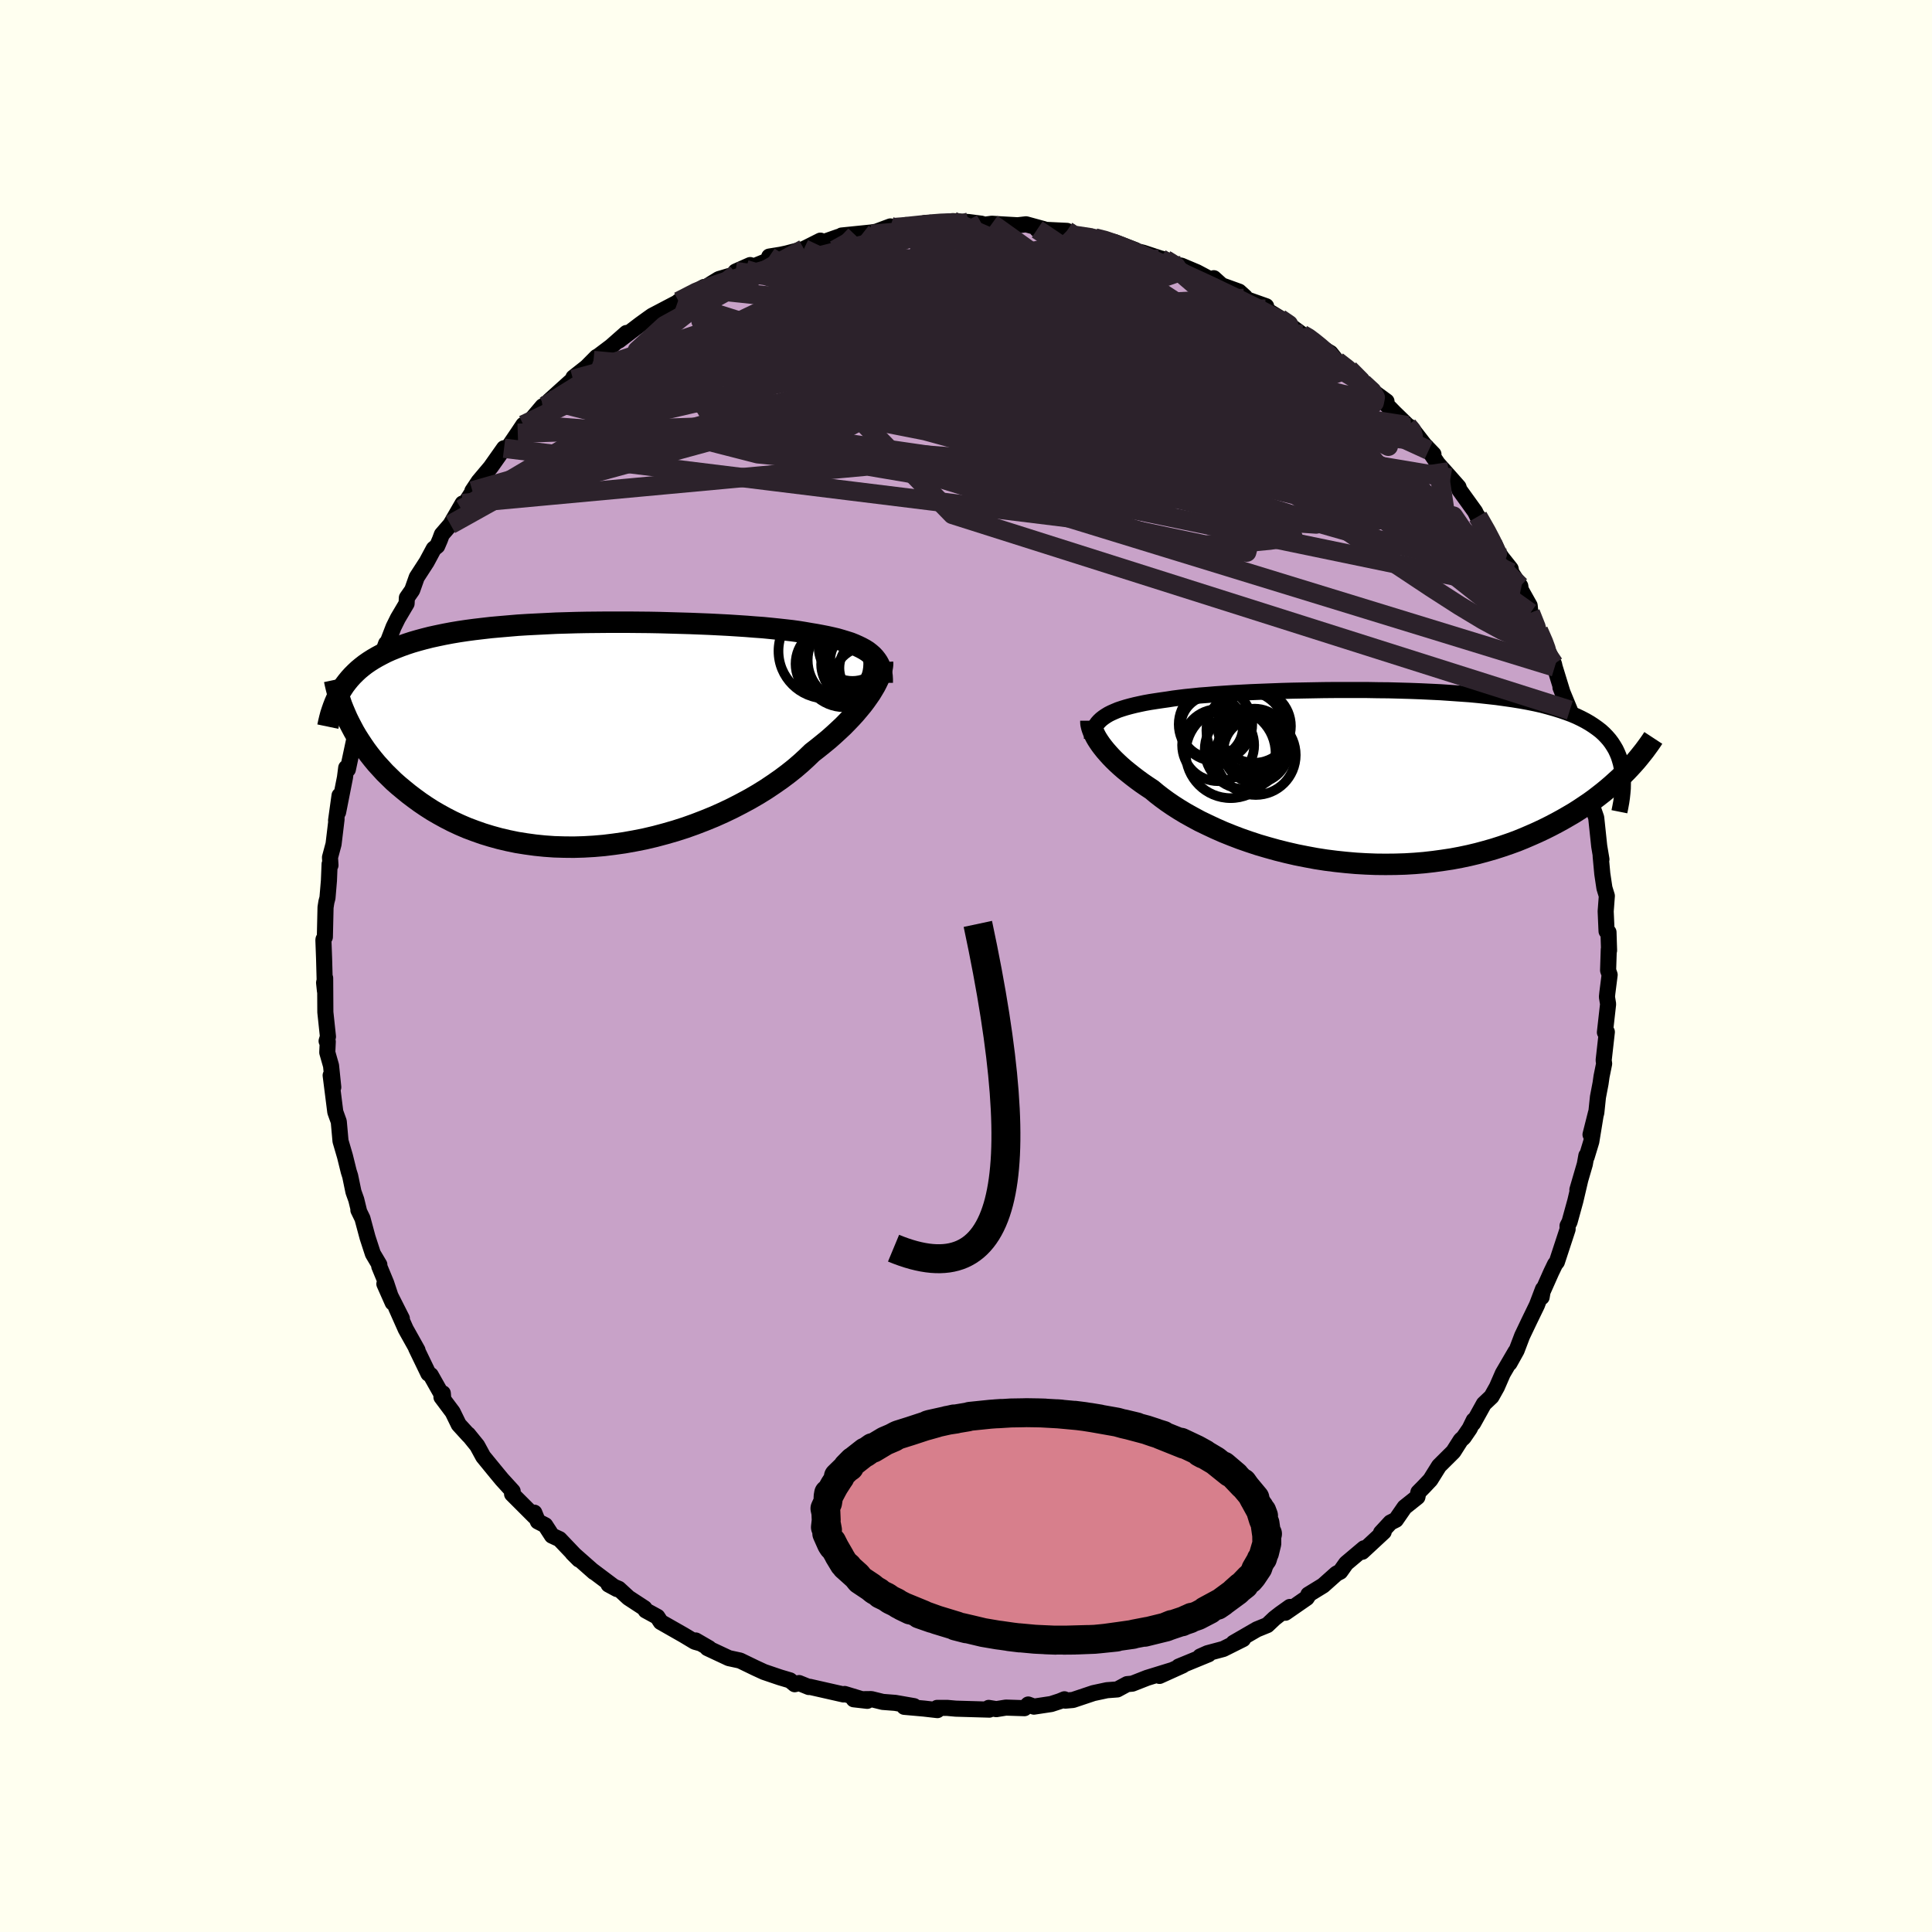 <svg viewBox="-100 -100 200 200" xmlns="http://www.w3.org/2000/svg" width="500" height="500" id="face-svg">
    <defs>
      <clipPath id="leftEyeClipPath">
        <polyline points="29.19,-8.17 28.95,-8.38 28.68,-8.59 28.38,-8.78 28.05,-8.96 27.7,-9.13 27.32,-9.3 26.92,-9.46 26.48,-9.6 26.02,-9.74 25.54,-9.88 25.03,-10 24.49,-10.12 23.93,-10.23 23.34,-10.34 22.73,-10.44 22.16,-10.54 21.54,-10.64 20.89,-10.73 20.19,-10.81 19.46,-10.89 18.68,-10.97 17.87,-11.05 17.02,-11.11 16.15,-11.18 15.24,-11.24 14.3,-11.3 13.34,-11.35 12.35,-11.4 11.35,-11.44 10.32,-11.48 9.28,-11.51 8.23,-11.54 7.16,-11.57 6.09,-11.59 5.01,-11.6 3.93,-11.61 2.85,-11.61 1.78,-11.61 0.7,-11.6 -0.37,-11.59 -1.43,-11.57 -2.47,-11.54 -3.51,-11.51 -4.53,-11.46 -5.53,-11.41 -6.52,-11.36 -7.49,-11.3 -8.43,-11.22 -9.36,-11.14 -10.26,-11.06 -11.13,-10.96 -11.98,-10.86 -12.81,-10.75 -13.61,-10.63 -14.38,-10.5 -15.12,-10.36 -15.84,-10.21 -16.53,-10.06 -17.2,-9.89 -17.83,-9.72 -18.45,-9.54 -19.03,-9.35 -19.59,-9.15 -20.13,-8.94 -20.65,-8.73 -21.14,-8.51 -21.61,-8.27 -22.06,-8.03 -22.49,-7.78 -22.9,-7.52 -23.29,-7.25 -23.65,-6.97 -24,-6.68 -24.32,-6.38 -24.63,-6.07 -24.92,-5.75 -25.19,-5.42 -25.44,-5.09 -25.67,-4.74 -24.95,-1.22 -24.71,-0.76 -24.46,-0.29 -24.18,0.19 -23.88,0.66 -23.57,1.13 -23.24,1.61 -22.89,2.08 -22.51,2.56 -22.12,3.03 -21.7,3.49 -21.27,3.96 -20.81,4.41 -20.34,4.87 -19.84,5.31 -19.31,5.75 -18.77,6.19 -18.2,6.62 -17.61,7.05 -16.99,7.47 -16.35,7.88 -15.68,8.27 -14.99,8.65 -14.27,9.02 -13.52,9.37 -12.75,9.7 -11.95,10 -11.13,10.29 -10.28,10.55 -9.41,10.79 -8.52,11 -7.6,11.19 -6.66,11.34 -5.71,11.47 -4.73,11.57 -3.74,11.64 -2.73,11.67 -1.71,11.68 -0.68,11.65 0.37,11.59 1.42,11.5 2.47,11.37 3.53,11.22 4.59,11.03 5.65,10.82 6.71,10.57 7.76,10.29 8.8,9.99 9.83,9.66 10.84,9.3 11.85,8.91 12.83,8.51 13.79,8.08 14.73,7.63 15.64,7.16 16.53,6.68 17.39,6.18 18.21,5.67 19,5.14 19.76,4.61 20.48,4.07 21.16,3.53 21.8,2.98 22.4,2.43 22.96,1.89 23.55,1.43 24.12,0.97 24.67,0.52 25.19,0.06 25.69,-0.4 26.17,-0.85 26.61,-1.3 27.04,-1.75 27.43,-2.18 27.8,-2.62 28.15,-3.04 28.46,-3.45 28.75,-3.86 29.02,-4.25 29.25,-4.63" />
      </clipPath>
      <clipPath id="rightEyeClipPath">
        <polyline points="-28.38,-6.15 -28.13,-6.32 -27.85,-6.49 -27.55,-6.64 -27.21,-6.79 -26.85,-6.94 -26.46,-7.07 -26.04,-7.2 -25.6,-7.32 -25.12,-7.44 -24.62,-7.55 -24.1,-7.66 -23.54,-7.76 -22.96,-7.85 -22.36,-7.94 -21.72,-8.03 -21.15,-8.12 -20.53,-8.2 -19.87,-8.28 -19.16,-8.35 -18.4,-8.43 -17.6,-8.49 -16.77,-8.56 -15.89,-8.62 -14.98,-8.68 -14.03,-8.73 -13.06,-8.78 -12.05,-8.82 -11.02,-8.86 -9.97,-8.9 -8.9,-8.93 -7.81,-8.95 -6.71,-8.97 -5.59,-8.99 -4.47,-9 -3.35,-9 -2.22,-9 -1.09,-9 0.03,-8.98 1.14,-8.97 2.25,-8.94 3.34,-8.91 4.42,-8.87 5.49,-8.82 6.53,-8.77 7.56,-8.7 8.56,-8.63 9.54,-8.56 10.49,-8.47 11.41,-8.37 12.31,-8.27 13.17,-8.15 14.01,-8.03 14.81,-7.9 15.58,-7.76 16.32,-7.61 17.03,-7.45 17.7,-7.27 18.34,-7.09 18.95,-6.9 19.53,-6.7 20.07,-6.5 20.59,-6.28 21.07,-6.05 21.53,-5.81 21.96,-5.56 22.36,-5.3 22.74,-5.03 23.09,-4.76 23.41,-4.47 23.71,-4.16 23.98,-3.85 24.22,-3.53 24.44,-3.19 24.64,-2.85 24.81,-2.49 24.96,-2.13 25.08,-1.75 25.19,-1.36 25.27,-0.96 25.79,-0.61 25.43,-0.25 25.06,0.11 24.66,0.47 24.25,0.84 23.83,1.2 23.38,1.57 22.92,1.93 22.44,2.3 21.94,2.66 21.42,3.01 20.88,3.37 20.33,3.72 19.75,4.06 19.16,4.4 18.54,4.74 17.91,5.07 17.25,5.4 16.57,5.72 15.87,6.03 15.15,6.34 14.41,6.64 13.64,6.92 12.85,7.19 12.04,7.45 11.2,7.69 10.35,7.92 9.47,8.13 8.57,8.32 7.66,8.49 6.73,8.63 5.78,8.76 4.81,8.87 3.84,8.95 2.84,9.01 1.84,9.04 0.83,9.05 -0.19,9.04 -1.22,9 -2.25,8.94 -3.28,8.85 -4.32,8.74 -5.35,8.61 -6.38,8.45 -7.4,8.26 -8.41,8.06 -9.41,7.83 -10.41,7.58 -11.38,7.31 -12.34,7.03 -13.28,6.72 -14.2,6.4 -15.09,6.06 -15.96,5.71 -16.8,5.34 -17.61,4.96 -18.4,4.58 -19.14,4.18 -19.86,3.78 -20.54,3.37 -21.18,2.96 -21.78,2.55 -22.34,2.14 -22.87,1.73 -23.36,1.32 -23.89,0.97 -24.4,0.62 -24.88,0.27 -25.34,-0.08 -25.78,-0.43 -26.2,-0.77 -26.59,-1.11 -26.96,-1.45 -27.3,-1.78 -27.62,-2.11 -27.91,-2.43 -28.18,-2.74 -28.43,-3.05 -28.65,-3.34 -28.85,-3.63" />
      </clipPath>
      <filter id="fuzzy">
        <feTurbulence id="turbulence" baseFrequency="0.05" numOctaves="3" type="noise" result="noise" />
        <feDisplacementMap in="SourceGraphic" in2="noise" scale="2" />
      </filter>
      <linearGradient id="rainbowGradient" x1="0%" y1="0%" x2="100%" y2="0%">
        <stop offset="0%" style="stop-color: [object Object]; stop-opacity: 1" />
        <stop offset="50%" style="stop-color: [object Object]; stop-opacity: 1" />
        <stop offset="100%" style="stop-color: [object Object]; stop-opacity: 1" />
      </linearGradient>
    </defs>
    <rect x="-100" y="-100" width="100%" height="100%" fill="rgb(255, 255, 240)" />
    <polyline id="faceContour" points="66.47,0.45 66.63,0.91 66.39,2.8 66.35,3.2 66.47,3.94 66.14,6.87 66.34,6.83 66.01,9.76 66.06,10.11 65.79,11.44 65.69,12.15 65.42,13.56 65.25,15.18 64.65,17.45 65.22,15.19 64.73,18.18 64.25,19.76 64.22,19.63 64.06,20.52 63.29,23.16 63.57,22.22 63.08,24.31 62.48,26.49 62.27,26.9 62.28,27.25 61.17,30.63 60.98,30.87 60.58,31.7 59.62,33.86 59.59,34.28 59.73,33.45 59.1,35.11 58.28,36.8 57.57,38.29 57,39.79 56.26,41.12 56.89,39.92 55.57,42.18 54.96,43.58 54.4,44.58 53.61,45.33 52.5,47.33 52.56,47.03 52.14,47.89 51.51,48.81 51.22,49.07 50.45,50.28 48.97,51.75 48.07,53.19 47.43,53.87 46.83,54.48 46.73,54.97 45.4,56.03 44.5,57.33 43.94,57.61 42.96,58.67 43.24,58.58 41.02,60.64 41.2,60.28 39.35,61.84 38.74,62.7 38.35,62.9 36.97,64.13 35.44,65.07 35.42,65.19 35.27,65.42 33.06,66.95 33.53,66.35 32.52,67.07 31.93,67.53 31.19,68.23 30.11,68.67 27.69,70.07 28.68,69.68 26.64,70.7 25,71.14 24.24,71.48 25.11,71.25 22.02,72.52 22.44,72.4 20.03,73.49 21.28,72.91 18.75,73.69 17.22,74.29 16.68,74.34 15.66,74.89 14.59,74.97 13.19,75.27 11.07,75.98 10.28,76.05 10.19,75.91 9.71,76.11 8.82,76.4 7.03,76.67 6.44,76.45 6.05,76.83 4.13,76.77 3.14,76.93 2.35,76.8 2.42,76.98 -1.06,76.88 -1.94,76.8 -2.99,76.8 -2.96,77.03 -4.36,76.87 -6.39,76.69 -5.38,76.62 -7.33,76.28 -8.62,76.18 -9.8,75.89 -11.62,75.91 -10.22,76.07 -12.56,75.36 -12.68,75.41 -16.17,74.62 -16.27,74.64 -17.28,74.23 -17.73,74.35 -18.22,73.95 -19.23,73.65 -19.5,73.56 -20.91,73.08 -21.82,72.66 -23.39,71.9 -24.55,71.65 -26.77,70.61 -26.6,70.62 -27.98,69.82 -27.55,70.1 -28.08,69.95 -29.23,69.26 -31.6,67.91 -31.95,67.37 -33.16,66.71 -33.29,66.48 -34.94,65.4 -35.95,64.47 -37,64.03 -36.13,64.5 -38.66,62.6 -38.51,62.74 -40.73,60.78 -40.07,61.44 -42.08,59.33 -42.86,58.97 -43.56,57.89 -44.32,57.5 -44.69,56.59 -44.66,56.99 -46.43,55.22 -46.99,54.66 -46.93,54.37 -48.05,53.14 -48.67,52.39 -49.98,50.79 -50.6,49.65 -51.54,48.49 -51.47,48.61 -52.51,47.47 -53.14,46.18 -54.3,44.63 -54.16,44.23 -54.13,44.62 -55.41,42.35 -55.65,42.2 -56.93,39.55 -56.78,39.77 -58,37.59 -59,35.34 -58.4,36.49 -60.21,32.91 -59.35,34.85 -60.02,32.83 -60.74,31.09 -60.73,30.92 -61.4,29.79 -61.95,28.1 -62.48,26.13 -62.9,25.27 -62.82,25.42 -63.12,24.19 -63.41,23.38 -63.75,21.74 -63.9,21.27 -64.29,19.69 -64.75,18.12 -64.93,16.11 -65.29,15.11 -65.32,14.87 -65.77,11.32 -65.5,12.55 -65.73,10.32 -66.12,8.95 -66.07,7.83 -66.19,7.77 -66.05,7.31 -66.32,4.78 -66.34,1.25 -66.45,1.73 -66.36,2.58 -66.45,-0.76 -66.52,-2.67 -66.51,-2.76 -66.37,-3 -66.3,-6.07 -66.21,-6.64 -66.1,-7.05 -65.95,-8.83 -65.88,-10.55 -65.79,-10.43 -65.84,-11.24 -65.47,-12.62 -65.16,-15.2 -65.21,-15.06 -64.85,-17.65 -65,-15.92 -64.29,-19.51 -64.16,-20.52 -63.99,-20.35 -63.3,-23.58 -62.89,-24.33 -63.16,-24.07 -62.88,-24.97 -62.84,-25.54 -61.91,-28.03 -61.42,-29.75 -60.82,-31.45 -60.34,-32.51 -60.03,-33.38 -60.35,-32.26 -59.26,-35.09 -58.81,-36 -57.91,-37.52 -57.88,-38.12 -57.33,-38.91 -56.86,-40.24 -55.83,-41.83 -55.1,-43.19 -54.74,-43.48 -54.46,-44.13 -54.26,-44.67 -53.37,-45.7 -52.11,-47.88 -52.24,-47.29 -51.01,-49.2 -51.1,-49.18 -50.44,-50.17 -49.21,-51.63 -47.82,-53.6 -47.43,-53.63 -46.4,-55.15 -45.82,-56.02 -45.3,-56.02 -45.15,-56.38 -43.83,-57.94 -43.6,-57.97 -43.11,-58.54 -40.68,-60.73 -40.64,-60.92 -39.27,-62 -38.23,-63.05 -38.56,-62.68 -38.28,-62.97 -36.74,-64.13 -35.15,-65.53 -35.94,-64.74 -33.69,-66.45 -32.83,-67.07 -32.49,-67.31 -29.86,-68.69 -29.78,-68.76 -29.75,-68.8 -27.12,-70.29 -27.23,-70.07 -26.32,-70.66 -25.58,-71.11 -23.79,-71.64 -23.85,-71.89 -22.34,-72.56 -22.81,-72.09 -19.86,-73.28 -20.37,-73.44 -19.19,-73.63 -18.58,-73.76 -16.78,-74.23 -15.07,-75.09 -14.74,-74.94 -13.2,-75.48 -12.76,-75.59 -12.87,-75.62 -9.73,-75.94 -9.28,-76.02 -7.83,-76.56 -8.27,-76.16 -6.23,-76.7 -4.67,-76.58 -4.86,-76.72 -4.22,-76.92 -2.56,-76.95 -1.38,-77.11 0.3,-77.01 1.62,-76.84 1.88,-76.73 2.68,-76.84 3.59,-76.78 5.35,-76.68 6.22,-76.78 8.05,-76.28 7.37,-76.25 10.45,-76.1 9.83,-75.9 10.72,-75.78 11.38,-75.62 13.33,-75.37 14.09,-75.26 15.38,-74.94 17.54,-74.11 17.18,-74.12 18.33,-73.84 20.12,-73.25 20.63,-73.13 21.27,-72.67 22.29,-72.5 23.9,-71.82 25.41,-71.02 25.65,-71.2 26.47,-70.46 28.27,-69.81 28.88,-69.26 28.78,-69.11 31.07,-68.3 30.99,-67.99 32.83,-66.86 33.85,-66.07 33.68,-66.2 34.8,-65.38 35.49,-65.08 36.14,-64.48 36.4,-64.24 37.73,-63.46 38.4,-62.62 39.97,-61.38 39.66,-61.78 41.11,-60.33 42.34,-59.32 43.53,-58.45 43.49,-58.15 44.36,-57.26 45.72,-55.94 46.08,-55.73 47.44,-53.97 48.39,-52.98 47.9,-53.39 48.84,-52 50.16,-50.52 50.98,-49.59 51.08,-49.28 52.7,-47.03 53.33,-45.72 53.21,-45.97 52.99,-46.53 54.3,-44.38 54.51,-43.76 55.43,-42.32 56.38,-41.12 56.46,-40.72 57.38,-39.33 57.43,-38.95 58.35,-37.31 58.43,-36.56 59.26,-34.73 60.05,-32.94 60.24,-32.64 60.87,-31.26 60.94,-30.95 61.77,-28.25 61.54,-28.83 62.51,-26.48 62.21,-26.67 62.73,-25.79 63.13,-24.47 63.68,-22.03 64.01,-21.02 64.29,-20.11 64.32,-19.6 64.42,-18.86 64.84,-16.43 64.82,-16.56 65.24,-15.35 65.55,-12.41 65.78,-11.04 65.7,-11.38 65.87,-9.54 66.09,-8.07 66.34,-7.26 66.22,-5.66 66.31,-3.6 66.51,-3.5 66.57,-1.61 66.54,-1.72 66.47,0.45 66.63,0.91" fill="rgb(200, 162, 200)" stroke="black" stroke-width="1.667" stroke-linejoin="round" filter="url(#fuzzy)" />
    <g transform="translate(42.61 -19.57)">
      <polyline id="rightCountour" points="-28.38,-6.15 -28.13,-6.32 -27.85,-6.49 -27.55,-6.64 -27.21,-6.79 -26.85,-6.94 -26.46,-7.07 -26.04,-7.2 -25.6,-7.32 -25.12,-7.44 -24.62,-7.55 -24.1,-7.66 -23.54,-7.76 -22.96,-7.85 -22.36,-7.94 -21.72,-8.03 -21.15,-8.12 -20.53,-8.2 -19.87,-8.28 -19.16,-8.35 -18.4,-8.43 -17.6,-8.49 -16.77,-8.56 -15.89,-8.62 -14.98,-8.68 -14.03,-8.73 -13.06,-8.78 -12.05,-8.82 -11.02,-8.86 -9.97,-8.9 -8.9,-8.93 -7.81,-8.95 -6.71,-8.97 -5.59,-8.99 -4.47,-9 -3.35,-9 -2.22,-9 -1.09,-9 0.03,-8.98 1.14,-8.97 2.25,-8.94 3.34,-8.91 4.42,-8.87 5.49,-8.82 6.53,-8.77 7.56,-8.7 8.56,-8.63 9.54,-8.56 10.49,-8.47 11.41,-8.37 12.31,-8.27 13.17,-8.15 14.01,-8.03 14.81,-7.9 15.58,-7.76 16.32,-7.61 17.03,-7.45 17.7,-7.27 18.34,-7.09 18.95,-6.9 19.53,-6.7 20.07,-6.5 20.59,-6.28 21.07,-6.05 21.53,-5.81 21.96,-5.56 22.36,-5.3 22.74,-5.03 23.09,-4.76 23.41,-4.47 23.71,-4.16 23.98,-3.85 24.22,-3.53 24.44,-3.19 24.64,-2.85 24.81,-2.49 24.96,-2.13 25.08,-1.75 25.19,-1.36 25.27,-0.96 25.79,-0.61 25.43,-0.25 25.06,0.11 24.66,0.47 24.25,0.84 23.83,1.2 23.38,1.57 22.92,1.93 22.44,2.3 21.94,2.66 21.42,3.01 20.88,3.37 20.33,3.72 19.75,4.06 19.16,4.4 18.54,4.74 17.91,5.07 17.25,5.4 16.57,5.72 15.87,6.03 15.15,6.34 14.41,6.64 13.64,6.92 12.85,7.19 12.04,7.45 11.2,7.69 10.35,7.92 9.47,8.13 8.57,8.32 7.66,8.49 6.73,8.63 5.78,8.76 4.81,8.87 3.84,8.95 2.84,9.01 1.84,9.04 0.83,9.05 -0.19,9.04 -1.22,9 -2.25,8.94 -3.28,8.85 -4.32,8.74 -5.35,8.61 -6.38,8.45 -7.4,8.26 -8.41,8.06 -9.41,7.83 -10.41,7.58 -11.38,7.31 -12.34,7.03 -13.28,6.72 -14.2,6.4 -15.09,6.06 -15.96,5.71 -16.8,5.34 -17.61,4.96 -18.4,4.58 -19.14,4.18 -19.86,3.78 -20.54,3.37 -21.18,2.96 -21.78,2.55 -22.34,2.14 -22.87,1.73 -23.36,1.32 -23.89,0.97 -24.4,0.62 -24.88,0.27 -25.34,-0.08 -25.78,-0.43 -26.2,-0.77 -26.59,-1.11 -26.96,-1.45 -27.3,-1.78 -27.62,-2.11 -27.91,-2.43 -28.18,-2.74 -28.43,-3.05 -28.65,-3.34 -28.85,-3.63" fill="white" stroke="white" stroke-width="0" stroke-linejoin="round" filter="url(#fuzzy)" />
    </g>
    <g transform="translate(-38.89 -23.98)">
      <polyline id="leftCountour" points="29.19,-8.17 28.95,-8.38 28.68,-8.59 28.38,-8.78 28.05,-8.96 27.7,-9.13 27.32,-9.3 26.92,-9.46 26.48,-9.6 26.02,-9.74 25.54,-9.88 25.03,-10 24.49,-10.12 23.93,-10.23 23.34,-10.34 22.73,-10.44 22.16,-10.54 21.54,-10.64 20.89,-10.73 20.19,-10.81 19.46,-10.89 18.68,-10.97 17.87,-11.05 17.02,-11.11 16.15,-11.18 15.24,-11.24 14.3,-11.3 13.34,-11.35 12.35,-11.4 11.35,-11.44 10.32,-11.48 9.28,-11.51 8.23,-11.54 7.16,-11.57 6.09,-11.59 5.01,-11.6 3.93,-11.61 2.85,-11.61 1.78,-11.61 0.7,-11.6 -0.37,-11.59 -1.43,-11.57 -2.47,-11.54 -3.51,-11.51 -4.53,-11.46 -5.53,-11.41 -6.52,-11.36 -7.49,-11.3 -8.43,-11.22 -9.36,-11.14 -10.26,-11.06 -11.13,-10.96 -11.98,-10.86 -12.81,-10.75 -13.61,-10.63 -14.38,-10.5 -15.12,-10.36 -15.84,-10.21 -16.53,-10.06 -17.2,-9.89 -17.83,-9.72 -18.45,-9.54 -19.03,-9.35 -19.59,-9.15 -20.13,-8.94 -20.65,-8.73 -21.14,-8.51 -21.61,-8.27 -22.06,-8.03 -22.49,-7.78 -22.9,-7.52 -23.29,-7.25 -23.65,-6.97 -24,-6.68 -24.32,-6.38 -24.63,-6.07 -24.92,-5.75 -25.19,-5.42 -25.44,-5.09 -25.67,-4.74 -24.95,-1.22 -24.71,-0.76 -24.46,-0.29 -24.18,0.19 -23.88,0.66 -23.57,1.13 -23.24,1.61 -22.89,2.08 -22.51,2.56 -22.12,3.03 -21.7,3.49 -21.27,3.96 -20.81,4.41 -20.34,4.87 -19.84,5.31 -19.31,5.75 -18.77,6.19 -18.2,6.62 -17.61,7.05 -16.99,7.47 -16.35,7.88 -15.68,8.27 -14.99,8.65 -14.27,9.02 -13.52,9.37 -12.75,9.7 -11.95,10 -11.13,10.29 -10.28,10.55 -9.41,10.79 -8.52,11 -7.6,11.19 -6.66,11.34 -5.71,11.47 -4.73,11.57 -3.74,11.64 -2.73,11.67 -1.71,11.68 -0.68,11.65 0.37,11.59 1.42,11.5 2.47,11.37 3.53,11.22 4.59,11.03 5.65,10.82 6.71,10.57 7.76,10.29 8.8,9.99 9.83,9.66 10.84,9.3 11.85,8.91 12.83,8.51 13.79,8.08 14.73,7.63 15.64,7.16 16.53,6.68 17.39,6.18 18.21,5.67 19,5.14 19.76,4.61 20.48,4.07 21.16,3.53 21.8,2.98 22.4,2.43 22.96,1.89 23.55,1.43 24.12,0.97 24.67,0.52 25.19,0.06 25.69,-0.4 26.17,-0.85 26.61,-1.3 27.04,-1.75 27.43,-2.18 27.8,-2.62 28.15,-3.04 28.46,-3.45 28.75,-3.86 29.02,-4.25 29.25,-4.63" fill="white" stroke="white" stroke-width="0" stroke-linejoin="round" filter="url(#fuzzy)" />
    </g>
    <g transform="translate(42.61 -19.57)">
      <polyline id="rightUpper" points="-29.58,-3.89 -29.56,-4.16 -29.51,-4.43 -29.45,-4.68 -29.37,-4.92 -29.26,-5.15 -29.14,-5.37 -28.99,-5.58 -28.81,-5.78 -28.61,-5.97 -28.38,-6.15 -28.13,-6.32 -27.85,-6.49 -27.55,-6.64 -27.21,-6.79 -26.85,-6.94 -26.46,-7.07 -26.04,-7.2 -25.6,-7.32 -25.12,-7.44 -24.62,-7.55 -24.1,-7.66 -23.54,-7.76 -22.96,-7.85 -22.36,-7.94 -21.72,-8.03 -21.15,-8.12 -20.53,-8.2 -19.87,-8.28 -19.16,-8.35 -18.4,-8.43 -17.6,-8.49 -16.77,-8.56 -15.89,-8.62 -14.98,-8.68 -14.03,-8.73 -13.06,-8.78 -12.05,-8.82 -11.02,-8.86 -9.97,-8.9 -8.9,-8.93 -7.81,-8.95 -6.71,-8.97 -5.59,-8.99 -4.47,-9 -3.35,-9 -2.22,-9 -1.09,-9 0.03,-8.98 1.14,-8.97 2.25,-8.94 3.34,-8.91 4.42,-8.87 5.49,-8.82 6.53,-8.77 7.56,-8.7 8.56,-8.63 9.54,-8.56 10.49,-8.47 11.41,-8.37 12.31,-8.27 13.17,-8.15 14.01,-8.03 14.81,-7.9 15.58,-7.76 16.32,-7.61 17.03,-7.45 17.7,-7.27 18.34,-7.09 18.95,-6.9 19.53,-6.7 20.07,-6.5 20.59,-6.28 21.07,-6.05 21.53,-5.81 21.96,-5.56 22.36,-5.3 22.74,-5.03 23.09,-4.76 23.41,-4.47 23.71,-4.16 23.98,-3.85 24.22,-3.53 24.44,-3.19 24.64,-2.85 24.81,-2.49 24.96,-2.13 25.08,-1.75 25.19,-1.36 25.27,-0.96 25.33,-0.55 25.37,-0.13 25.39,0.3 25.39,0.75 25.38,1.2 25.34,1.66 25.29,2.13 25.22,2.61 25.13,3.1 25.03,3.6" fill="none" stroke="black" stroke-width="1.667" stroke-linejoin="round" filter="url(#fuzzy)" />
      <polyline id="rightLower" points="-29.68,-5.82 -29.68,-5.67 -29.67,-5.5 -29.63,-5.31 -29.58,-5.11 -29.51,-4.9 -29.42,-4.67 -29.31,-4.43 -29.18,-4.17 -29.03,-3.91 -28.85,-3.63 -28.65,-3.34 -28.43,-3.05 -28.18,-2.74 -27.91,-2.43 -27.62,-2.11 -27.3,-1.78 -26.96,-1.45 -26.59,-1.11 -26.2,-0.77 -25.78,-0.43 -25.34,-0.08 -24.88,0.27 -24.4,0.62 -23.89,0.97 -23.36,1.32 -22.87,1.73 -22.34,2.14 -21.78,2.55 -21.18,2.96 -20.54,3.37 -19.86,3.78 -19.14,4.18 -18.4,4.58 -17.61,4.96 -16.8,5.34 -15.96,5.71 -15.09,6.06 -14.2,6.4 -13.28,6.72 -12.34,7.03 -11.38,7.31 -10.41,7.58 -9.41,7.83 -8.41,8.06 -7.4,8.26 -6.38,8.45 -5.35,8.61 -4.32,8.74 -3.28,8.85 -2.25,8.94 -1.22,9 -0.19,9.04 0.83,9.05 1.84,9.04 2.84,9.01 3.84,8.95 4.81,8.87 5.78,8.76 6.73,8.63 7.66,8.49 8.57,8.32 9.47,8.13 10.35,7.92 11.2,7.69 12.04,7.45 12.85,7.19 13.64,6.92 14.41,6.64 15.15,6.34 15.87,6.03 16.57,5.72 17.25,5.4 17.91,5.07 18.54,4.74 19.16,4.4 19.75,4.06 20.33,3.72 20.88,3.37 21.42,3.01 21.94,2.66 22.44,2.3 22.92,1.93 23.38,1.57 23.83,1.2 24.25,0.84 24.66,0.47 25.06,0.11 25.43,-0.25 25.79,-0.61 26.13,-0.97 26.46,-1.33 26.77,-1.68 27.06,-2.03 27.34,-2.38 27.61,-2.72 27.86,-3.06 28.1,-3.39 28.33,-3.72 28.54,-4.04" fill="none" stroke="black" stroke-width="2.222" stroke-linejoin="round" filter="url(#fuzzy)" />
      <circle r="3.73" cx="-16.508" cy="-3.293" stroke="black" fill="none" stroke-width="1.0" filter="url(#fuzzy)" clip-path="url(#rightEyeClipPath)" /><circle r="3.228" cx="-17.168" cy="-5.213" stroke="black" fill="none" stroke-width="1.0" filter="url(#fuzzy)" clip-path="url(#rightEyeClipPath)" /><circle r="3.794" cx="-12.768" cy="-5.258" stroke="black" fill="none" stroke-width="1.0" filter="url(#fuzzy)" clip-path="url(#rightEyeClipPath)" /><circle r="4.088" cx="-13.808" cy="-2.838" stroke="black" fill="none" stroke-width="1.0" filter="url(#fuzzy)" clip-path="url(#rightEyeClipPath)" /><circle r="3.346" cx="-12.603" cy="-2.733" stroke="black" fill="none" stroke-width="1.0" filter="url(#fuzzy)" clip-path="url(#rightEyeClipPath)" /><circle r="4.65" cx="-15.213" cy="-2.458" stroke="black" fill="none" stroke-width="1.0" filter="url(#fuzzy)" clip-path="url(#rightEyeClipPath)" /><circle r="4.138" cx="-12.613" cy="-2.273" stroke="black" fill="none" stroke-width="1.0" filter="url(#fuzzy)" clip-path="url(#rightEyeClipPath)" /><circle r="3.806" cx="-16.783" cy="-5.448" stroke="black" fill="none" stroke-width="1.0" filter="url(#fuzzy)" clip-path="url(#rightEyeClipPath)" /><circle r="4.084" cx="-13.638" cy="-4.818" stroke="black" fill="none" stroke-width="1.0" filter="url(#fuzzy)" clip-path="url(#rightEyeClipPath)" /><circle r="3.396" cx="-12.733" cy="-3.673" stroke="black" fill="none" stroke-width="1.0" filter="url(#fuzzy)" clip-path="url(#rightEyeClipPath)" />
      </g>
    <g transform="translate(-38.89 -23.98)">
      <polyline id="leftUpper" points="30.22,-5.33 30.22,-5.68 30.2,-6.02 30.16,-6.33 30.1,-6.64 30.01,-6.93 29.9,-7.2 29.76,-7.46 29.59,-7.71 29.4,-7.95 29.19,-8.17 28.95,-8.38 28.68,-8.59 28.38,-8.78 28.05,-8.96 27.7,-9.13 27.32,-9.3 26.92,-9.46 26.48,-9.6 26.02,-9.74 25.54,-9.88 25.03,-10 24.49,-10.12 23.93,-10.23 23.34,-10.34 22.73,-10.44 22.16,-10.54 21.54,-10.64 20.89,-10.73 20.19,-10.81 19.46,-10.89 18.68,-10.97 17.87,-11.05 17.02,-11.11 16.15,-11.18 15.24,-11.24 14.3,-11.3 13.34,-11.35 12.35,-11.4 11.35,-11.44 10.32,-11.48 9.28,-11.51 8.23,-11.54 7.16,-11.57 6.09,-11.59 5.01,-11.6 3.93,-11.61 2.85,-11.61 1.78,-11.61 0.7,-11.6 -0.37,-11.59 -1.43,-11.57 -2.47,-11.54 -3.51,-11.51 -4.53,-11.46 -5.53,-11.41 -6.52,-11.36 -7.49,-11.3 -8.43,-11.22 -9.36,-11.14 -10.26,-11.06 -11.13,-10.96 -11.98,-10.86 -12.81,-10.75 -13.61,-10.63 -14.38,-10.5 -15.12,-10.36 -15.84,-10.21 -16.53,-10.06 -17.2,-9.89 -17.83,-9.72 -18.45,-9.54 -19.03,-9.35 -19.59,-9.15 -20.13,-8.94 -20.65,-8.73 -21.14,-8.51 -21.61,-8.27 -22.06,-8.03 -22.49,-7.78 -22.9,-7.52 -23.29,-7.25 -23.65,-6.97 -24,-6.68 -24.32,-6.38 -24.63,-6.07 -24.92,-5.75 -25.19,-5.42 -25.44,-5.09 -25.67,-4.74 -25.89,-4.39 -26.09,-4.02 -26.28,-3.65 -26.45,-3.26 -26.6,-2.87 -26.74,-2.47 -26.87,-2.07 -26.98,-1.65 -27.08,-1.23 -27.17,-0.8" fill="none" stroke="black" stroke-width="2.222" stroke-linejoin="round" filter="url(#fuzzy)" />
      <polyline id="leftLower" points="30.25,-7.48 30.26,-7.29 30.24,-7.07 30.2,-6.84 30.14,-6.58 30.05,-6.3 29.94,-6 29.81,-5.68 29.65,-5.35 29.47,-5 29.25,-4.63 29.02,-4.25 28.75,-3.86 28.46,-3.45 28.15,-3.04 27.8,-2.62 27.43,-2.18 27.04,-1.75 26.61,-1.3 26.17,-0.85 25.69,-0.4 25.19,0.06 24.67,0.52 24.12,0.97 23.55,1.43 22.96,1.89 22.4,2.43 21.8,2.98 21.16,3.53 20.48,4.07 19.76,4.61 19,5.14 18.21,5.67 17.39,6.18 16.53,6.68 15.64,7.16 14.73,7.63 13.79,8.08 12.83,8.51 11.85,8.91 10.84,9.3 9.83,9.66 8.8,9.99 7.76,10.29 6.71,10.57 5.65,10.82 4.59,11.03 3.53,11.22 2.47,11.37 1.42,11.5 0.37,11.59 -0.68,11.65 -1.71,11.68 -2.73,11.67 -3.74,11.64 -4.73,11.57 -5.71,11.47 -6.66,11.34 -7.6,11.19 -8.52,11 -9.41,10.79 -10.28,10.55 -11.13,10.29 -11.95,10 -12.75,9.7 -13.52,9.37 -14.27,9.02 -14.99,8.65 -15.68,8.27 -16.35,7.88 -16.99,7.47 -17.61,7.05 -18.2,6.62 -18.77,6.19 -19.31,5.75 -19.84,5.31 -20.34,4.87 -20.81,4.41 -21.27,3.96 -21.7,3.49 -22.12,3.03 -22.51,2.56 -22.89,2.08 -23.24,1.61 -23.57,1.13 -23.88,0.66 -24.18,0.19 -24.46,-0.29 -24.71,-0.76 -24.95,-1.22 -25.18,-1.69 -25.38,-2.15 -25.57,-2.6 -25.75,-3.05 -25.9,-3.5 -26.05,-3.94 -26.18,-4.37 -26.29,-4.8 -26.39,-5.22 -26.48,-5.64" fill="none" stroke="black" stroke-width="2.222" stroke-linejoin="round" filter="url(#fuzzy)" />
      <circle r="3.198" cx="28.031" cy="-7.634" stroke="black" fill="none" stroke-width="1.0" filter="url(#fuzzy)" clip-path="url(#leftEyeClipPath)" /><circle r="3.76" cx="25.006" cy="-7.294" stroke="black" fill="none" stroke-width="1.0" filter="url(#fuzzy)" clip-path="url(#leftEyeClipPath)" /><circle r="4.902" cx="24.381" cy="-8.619" stroke="black" fill="none" stroke-width="1.0" filter="url(#fuzzy)" clip-path="url(#leftEyeClipPath)" /><circle r="3.378" cx="27.271" cy="-7.239" stroke="black" fill="none" stroke-width="1.0" filter="url(#fuzzy)" clip-path="url(#leftEyeClipPath)" /><circle r="4.368" cx="26.306" cy="-7.174" stroke="black" fill="none" stroke-width="1.0" filter="url(#fuzzy)" clip-path="url(#leftEyeClipPath)" /><circle r="4.314" cx="26.816" cy="-7.684" stroke="black" fill="none" stroke-width="1.0" filter="url(#fuzzy)" clip-path="url(#leftEyeClipPath)" /><circle r="3.126" cx="28.911" cy="-6.874" stroke="black" fill="none" stroke-width="1.0" filter="url(#fuzzy)" clip-path="url(#leftEyeClipPath)" /><circle r="3.496" cx="27.131" cy="-9.024" stroke="black" fill="none" stroke-width="1.0" filter="url(#fuzzy)" clip-path="url(#leftEyeClipPath)" /><circle r="3.988" cx="27.961" cy="-7.169" stroke="black" fill="none" stroke-width="1.0" filter="url(#fuzzy)" clip-path="url(#leftEyeClipPath)" /><circle r="3.44" cx="28.576" cy="-5.604" stroke="black" fill="none" stroke-width="1.0" filter="url(#fuzzy)" clip-path="url(#leftEyeClipPath)" />
    </g>
    <g id="hairs">
      <polyline points="52.99,-46.53 53.88,-44.97 54.42,-43.93 54.77,-43.15 54.92,-42.61 54.84,-42.27 54.54,-42.11 54,-42.12 53.23,-42.29 52.22,-42.65 50.95,-43.23 49.39,-44.09 47.52,-45.27 45.3,-46.77 42.72,-48.63 39.74,-50.83 36.37,-53.38 32.6,-56.3 28.46,-59.56 24,-63.18 19.25,-67.14 14.01,-71.46" fill="none" stroke="rgb(44, 34, 43)" stroke-width="2" stroke-linejoin="round" filter="url(#fuzzy)" /><polyline points="20.63,-73.13 21.23,-72.77 21.75,-72.41 21.94,-72.03 21.62,-71.69 20.72,-71.38 19.22,-71.1 17.11,-70.86 14.35,-70.65 10.92,-70.5 6.78,-70.38 1.91,-70.31 -3.74,-70.3 -10.28,-70.35 -17.83,-70.48" fill="none" stroke="rgb(44, 34, 43)" stroke-width="2" stroke-linejoin="round" filter="url(#fuzzy)" /><polyline points="34.8,-65.38 35.41,-65.03 35.97,-64.61 36.54,-64.15 37.11,-63.66 37.61,-63.19 38,-62.76 38.26,-62.4 38.35,-62.11 38.25,-61.92 37.93,-61.85 37.36,-61.91 36.52,-62.11 35.38,-62.46 33.94,-62.97 32.18,-63.65 30.08,-64.51 27.67,-65.58 24.94,-66.84 21.88,-68.31 18.43,-70.02 14.55,-71.98 10.19,-74.23" fill="none" stroke="rgb(44, 34, 43)" stroke-width="2" stroke-linejoin="round" filter="url(#fuzzy)" /><polyline points="59.26,-34.73 59.79,-33.52 60.05,-32.81 60.12,-32.33 60.01,-32.04 59.69,-32.02 59.16,-32.31 58.39,-32.96 57.37,-33.96 56.11,-35.3 54.6,-36.97 52.8,-39.03 50.69,-41.55 48.23,-44.61 45.38,-48.26 42.09,-52.51 38.33,-57.39 34.03,-62.91" fill="none" stroke="rgb(44, 34, 43)" stroke-width="2" stroke-linejoin="round" filter="url(#fuzzy)" /><polyline points="38.4,-62.62 39.38,-61.86 40.01,-61.3 40.6,-60.71 41.06,-60.16 41.32,-59.71 41.35,-59.37 41.14,-59.13 40.7,-59.01 40.01,-59.02 39.03,-59.17 37.74,-59.5 36.12,-60 34.14,-60.69 31.81,-61.55 29.09,-62.59 25.99,-63.85 22.48,-65.34 18.54,-67.12 14.13,-69.21 9.15,-71.61 3.56,-74.22" fill="none" stroke="rgb(44, 34, 43)" stroke-width="2" stroke-linejoin="round" filter="url(#fuzzy)" /><polyline points="41.11,-60.33 42.02,-59.49 42.37,-58.86 42.26,-58.32 41.79,-57.82 40.96,-57.37 39.71,-56.99 37.99,-56.72 35.77,-56.57 33.02,-56.54 29.76,-56.61 25.97,-56.77 21.63,-57.04 16.69,-57.42 11.1,-57.95 4.81,-58.64 -2.19,-59.5 -9.89,-60.52 -18.18,-61.66 -27.02,-62.95" fill="none" stroke="rgb(44, 34, 43)" stroke-width="2" stroke-linejoin="round" filter="url(#fuzzy)" /><polyline points="-7.83,-76.56 -7.47,-76.44 -6.44,-76.52 -5.39,-76.63 -4.43,-76.73 -3.5,-76.82 -2.59,-76.89 -1.76,-76.92 -1.1,-76.91 -0.68,-76.87 -0.54,-76.81 -0.69,-76.73 -1.14,-76.64 -1.91,-76.53 -3.06,-76.39 -4.68,-76.2 -6.92,-75.98 -9.79,-75.75" fill="none" stroke="rgb(44, 34, 43)" stroke-width="2" stroke-linejoin="round" filter="url(#fuzzy)" /><polyline points="45.72,-55.94 46.14,-55.42 46.3,-54.85 45.94,-54.57 45.04,-54.57 43.66,-54.8 41.76,-55.27 39.25,-56.01 36.04,-57.08 32.1,-58.53 27.38,-60.42 21.88,-62.78 15.57,-65.58 8.4,-68.77 0.42,-72.34" fill="none" stroke="rgb(44, 34, 43)" stroke-width="2" stroke-linejoin="round" filter="url(#fuzzy)" /><polyline points="54.51,-43.76 55.01,-42.68 54.69,-42.13 53.55,-41.98 51.62,-42.17 48.91,-42.66 45.4,-43.44 41.06,-44.55 35.87,-46.03 29.76,-47.95 22.71,-50.36 14.66,-53.28 5.58,-56.67 -4.52,-60.55 -15.51,-65.02" fill="none" stroke="rgb(44, 34, 43)" stroke-width="2" stroke-linejoin="round" filter="url(#fuzzy)" /><polyline points="58.43,-36.56 59.02,-35.07 59.15,-34.19 58.84,-33.8 58.13,-33.78 57.02,-34.1 55.48,-34.77 53.51,-35.84 51.07,-37.31 48.15,-39.19 44.73,-41.46 40.81,-44.11 36.36,-47.19 31.36,-50.76 25.75,-54.9 19.44,-59.61 12.36,-64.87 4.5,-70.62" fill="none" stroke="rgb(44, 34, 43)" stroke-width="2" stroke-linejoin="round" filter="url(#fuzzy)" /><polyline points="11.38,-75.62 12.84,-75.4 13.89,-75.13 14.7,-74.79 15.24,-74.43 15.52,-74.06 15.53,-73.69 15.29,-73.31 14.79,-72.91 14.03,-72.48 12.98,-72.02 11.61,-71.53 9.89,-71 7.79,-70.45 5.27,-69.86 2.3,-69.24 -1.13,-68.57 -5.02,-67.85 -9.38,-67.09 -14.2,-66.28 -19.51,-65.42 -25.38,-64.49 -31.84,-63.51" fill="none" stroke="rgb(44, 34, 43)" stroke-width="2" stroke-linejoin="round" filter="url(#fuzzy)" /><polyline points="13.33,-75.37 14.34,-75.12 15.66,-74.66 17.03,-74.11 18.39,-73.53 19.77,-72.92 21.19,-72.29 22.62,-71.64 24.06,-70.98 25.48,-70.32 26.86,-69.66 28.16,-69.04 29.34,-68.46 30.39,-67.94 31.29,-67.48 32.04,-67.1 32.63,-66.79 33.06,-66.56 33.33,-66.43 33.39,-66.41 33.17,-66.56 32.48,-67.03" fill="none" stroke="rgb(44, 34, 43)" stroke-width="2" stroke-linejoin="round" filter="url(#fuzzy)" /><polyline points="-29.75,-68.8 -27.92,-69.74 -26.54,-70.29 -25.05,-70.79 -23.33,-71.31 -21.43,-71.86 -19.43,-72.4 -17.36,-72.94 -15.26,-73.48 -13.17,-74.01 -11.12,-74.53 -9.12,-75.02 -7.21,-75.48 -5.45,-75.93 -4,-76.37 -3.05,-76.74" fill="none" stroke="rgb(44, 34, 43)" stroke-width="2" stroke-linejoin="round" filter="url(#fuzzy)" /><polyline points="39.66,-61.78 40.82,-60.61 41.49,-59.77 41.67,-59.18 41.42,-58.73 40.82,-58.38 39.85,-58.11 38.48,-57.94 36.64,-57.9 34.32,-58 31.49,-58.25 28.18,-58.65 24.37,-59.17 20.05,-59.85 15.19,-60.7 9.74,-61.75 3.66,-63.04 -3.07,-64.57 -10.5,-66.3 -18.57,-68.15" fill="none" stroke="rgb(44, 34, 43)" stroke-width="2" stroke-linejoin="round" filter="url(#fuzzy)" /><polyline points="-13.2,-75.48 -10.14,-70 -7.41,-66.94 -15.24,-64.39 -25.68,-62.18 -33.07,-60.85 -35.86,-60.53 -34.52,-60.89 -30.23,-61.47 -24.48,-62.04 -18.95,-62.6 -15.02,-63.23 -13.04,-63.68 -11.97,-63.36 -9.82,-61.67 -4.78,-58.66 3.6,-55.77 13.7,-55.65 21.63,-60.39 22.55,-68.2 10.45,-76.1" fill="none" stroke="rgb(44, 34, 43)" stroke-width="2" stroke-linejoin="round" filter="url(#fuzzy)" /><polyline points="-53.37,-45.7 -32.78,-57.19 -7.9,-62.96 11.38,-61.93 21.75,-58.77 23.5,-56.79 20.25,-56.62 15.77,-57.7 11.52,-59.38 7.25,-61.05 3.38,-61.93 2.14,-61.48 6.02,-60.11 14.72,-59.38 23.73,-61.02 27.53,-65.16 25.8,-69.52 20.12,-73.25" fill="none" stroke="rgb(44, 34, 43)" stroke-width="2" stroke-linejoin="round" filter="url(#fuzzy)" /><polyline points="54.51,-43.76 -1.13,-58.47 -19.26,-62.63 -17.98,-64.38 -8.58,-65.55 2.42,-66.03 12.09,-65.62 20.03,-64.19 27.08,-61.76 33.85,-58.71 39.84,-55.77 43.66,-53.83 43.72,-53.8 38.77,-56.62 29,-62.56 20.22,-68.68 33.85,-66.07" fill="none" stroke="rgb(44, 34, 43)" stroke-width="2" stroke-linejoin="round" filter="url(#fuzzy)" /><polyline points="-43.6,-57.97 -36.23,-62.54 -27.29,-65.55 -20.37,-67.54 -15.39,-67.88 -10.15,-66.77 -4.2,-65.08 1.19,-63.73 5.07,-63.14 7.94,-63.15 11,-63.32 14.62,-63.37 17.82,-63.38 19.12,-63.64 18.02,-64.38 15.45,-65.56 12.76,-66.76 10.32,-67.11 7.78,-65.26 5.67,-59.9 0.74,-52.52 -45.3,-56.02" fill="none" stroke="rgb(44, 34, 43)" stroke-width="2" stroke-linejoin="round" filter="url(#fuzzy)" /><polyline points="-43.11,-58.54 11.02,-57.74 21.45,-59.05 19.14,-57.72 19.26,-55.04 24.43,-52.83 31.25,-52.05 35.88,-53.04 36.41,-55.71 32.78,-59.52 25.88,-63.49 17.07,-66.38 8.27,-67.05 2.2,-64.76 1.26,-59.84 4.76,-54.79 10.53,-54.09 46.08,-55.73" fill="none" stroke="rgb(44, 34, 43)" stroke-width="2" stroke-linejoin="round" filter="url(#fuzzy)" /><polyline points="-16.78,-74.23 -31.21,-66.3 -34.03,-63.71 -27.65,-63.4 -14.37,-63.64 1.48,-63.23 15.39,-61.8 24.3,-60.07 26.99,-59.22 24.19,-59.86 18.33,-61.46 12.24,-62.83 6.92,-63.14 0.13,-62.56 -11.3,-61.97 -25.66,-62.18 -33.01,-64.31 -23.79,-71.64" fill="none" stroke="rgb(44, 34, 43)" stroke-width="2" stroke-linejoin="round" filter="url(#fuzzy)" /><polyline points="7.37,-76.25 19.41,-68.13 17.13,-63.79 11.55,-64.18 9.14,-65.08 8.48,-64.33 6.82,-62.1 3.12,-59.71 -1.96,-58.47 -6.66,-58.97 -9.01,-60.9 -7.58,-63.34 -2.14,-65.2 6.41,-65.51 16.48,-63.88 25.97,-60.92 32.15,-58.52 32.2,-58.87 26.65,-61.62 26.11,-59.57 58.43,-36.56" fill="none" stroke="rgb(44, 34, 43)" stroke-width="2" stroke-linejoin="round" filter="url(#fuzzy)" /><polyline points="41.11,-60.33 39,-61.6 36.5,-60.71 30.79,-60.01 23.57,-59.64 16.49,-59.61 10.1,-59.82 4.49,-59.78 0.1,-59.02 -2.41,-57.57 -2.75,-55.97 -1.35,-54.8 0.99,-54.25 3.7,-54.03 6.84,-53.65 10.65,-52.94 14.88,-52.12 18.14,-51.82 18.34,-52.64 14.42,-54.65 8.6,-57 6.26,-58.13 13.65,-56.01 54.51,-43.76" fill="none" stroke="rgb(44, 34, 43)" stroke-width="2" stroke-linejoin="round" filter="url(#fuzzy)" /><polyline points="-23.85,-71.89 11.54,-67.13 21.58,-60.11 15.53,-56.74 3.16,-57.21 -8.5,-59.03 -15.76,-60.58 -17.83,-61.62 -16.34,-62.37 -14.14,-62.94 -13.5,-63.28 -14.84,-63.42 -16.85,-63.5 -17.73,-63.69 -16.56,-63.98 -13.62,-64 -9.42,-63.19 -3.44,-61.06 5.98,-57.63 19.35,-53.59 32.84,-50.52 37.42,-51.01 22.21,-58.5 -22.81,-72.09" fill="none" stroke="rgb(44, 34, 43)" stroke-width="2" stroke-linejoin="round" filter="url(#fuzzy)" /><polyline points="-40.68,-60.73 -9.02,-69.38 2.58,-69.93 2.8,-68.98 -1.1,-68.44 -2.71,-67.86 0.31,-66.81 6.51,-65.52 13.03,-64.57 17.82,-64.36 20.48,-64.82 21.73,-65.45 22.18,-65.71 21.5,-65.41 18.43,-64.95 11.96,-64.98 2.77,-65.8 -6.55,-66.71 -13.07,-65.74 -14.3,-60 -1.4,-46.74 62.51,-26.48" fill="none" stroke="rgb(44, 34, 43)" stroke-width="2" stroke-linejoin="round" filter="url(#fuzzy)" /><polyline points="20.12,-73.25 21.19,-72.33 19.18,-72.15 12.21,-72.79 2.53,-72.94 -7.27,-72.15 -14.99,-70.78 -19.28,-69.22 -19.66,-67.47 -16.18,-65.09 -9,-61.58 1.67,-56.79 15.06,-51.32 29.15,-46.82 40.55,-45.49 46.65,-47.45 50.45,-46.58 60.87,-31.26" fill="none" stroke="rgb(44, 34, 43)" stroke-width="2" stroke-linejoin="round" filter="url(#fuzzy)" /><polyline points="34.8,-65.38 -2.97,-68.85 -13.83,-69.1 -12.72,-66.23 -4.5,-63.25 6.08,-62.1 14.98,-62.85 20.14,-64.64 21.2,-66.53 18.48,-67.93 12.57,-68.62 4.51,-68.62 -3.57,-68.14 -8.57,-67.41 -7.71,-66.69 -0.96,-66.24 7.19,-66.29 9.72,-67.03 7.34,-68.09 30.99,-67.99" fill="none" stroke="rgb(44, 34, 43)" stroke-width="2" stroke-linejoin="round" filter="url(#fuzzy)" /><polyline points="20.12,-73.25 -12.84,-64.82 -7.4,-63.86 5.87,-65.13 14.3,-67.13 15.77,-69.1 12.22,-70.45 6.99,-70.62 3.63,-69.08 4.82,-65.5 10.95,-60.33 19.18,-55.35 24.52,-53.48 24.42,-56.71 22.57,-63.67 10.45,-76.1" fill="none" stroke="rgb(44, 34, 43)" stroke-width="2" stroke-linejoin="round" filter="url(#fuzzy)" /><polyline points="57.43,-38.95 10.11,-48.75 13.64,-54.19 20.15,-54.18 21,-52.66 18.33,-52.93 14.49,-55.84 10.39,-60.27 6.37,-64.37 2.52,-66.9 -1.14,-67.72 -4.4,-67.57 -6.52,-67.47 -6.45,-67.95 -3.75,-68.67 0.58,-68.57 4.54,-66.37 6.94,-61.43 8.93,-55 10,-52.86 -20.37,-73.44" fill="none" stroke="rgb(44, 34, 43)" stroke-width="2" stroke-linejoin="round" filter="url(#fuzzy)" /><polyline points="-29.86,-68.69 24.04,-49.72 36.25,-45.75 31.49,-46.06 21.09,-48.55 9.65,-52.32 -0.7,-56.25 -8.04,-58.99 -10.49,-59.68 -7.21,-58.47 0.57,-56.61 9.64,-55.87 16.14,-57.57 17.65,-61.69 14.26,-66.74 7.72,-70.73 -0.19,-72.66 -7.54,-73.35 -10.39,-74.6 -9.28,-76.02" fill="none" stroke="rgb(44, 34, 43)" stroke-width="2" stroke-linejoin="round" filter="url(#fuzzy)" /><polyline points="22.29,-72.5 -13.32,-68.53 -25.51,-66.2 -24.51,-65.5 -16.54,-66.27 -7.92,-67.37 -2.35,-67.73 0.21,-66.95 1.78,-65.39 3.84,-63.72 5.95,-62.44 6.27,-61.61 3.11,-61.02 -3.63,-60.52 -12.04,-60.29 -18.99,-60.82 -21.73,-62.58 -19.29,-65.57 -13.04,-69.08 -5.59,-71.81 1.62,-72.48 10.26,-70.58 23.27,-67.33 30.99,-67.99" fill="none" stroke="rgb(44, 34, 43)" stroke-width="2" stroke-linejoin="round" filter="url(#fuzzy)" /><polyline points="-12.87,-75.62 9.87,-54.07 -3.69,-56.14 -13.68,-61.21 -15.96,-65.09 -14.38,-67.74 -11.25,-69.34 -6.23,-69.78 1.27,-68.83 10,-66.62 16.63,-64 17.44,-62.35 10.81,-62.83 -0.93,-65.43 -12.17,-68.79 -17.72,-71.24 -15.86,-72.6 0.3,-77.01" fill="none" stroke="rgb(44, 34, 43)" stroke-width="2" stroke-linejoin="round" filter="url(#fuzzy)" /><polyline points="-46.4,-55.15 -18.59,-56.09 -8.19,-52.56 -12.83,-53.95 -17.96,-57.16 -16.43,-59.18 -8.6,-59.46 0.76,-59.22 6.36,-59.99 5.56,-62.42 -0.92,-65.64 -10.21,-67.96 -18.34,-68.19 -19.33,-66.53 -3.31,-63.6 45.72,-55.94" fill="none" stroke="rgb(44, 34, 43)" stroke-width="2" stroke-linejoin="round" filter="url(#fuzzy)" /><polyline points="47.9,-53.39 32.87,-60.28 12.87,-66.52 -3.45,-68.5 -13.97,-68.06 -17.98,-66.98 -16.57,-65.72 -11.8,-64.07 -5.6,-61.97 0.72,-59.72 6.3,-57.72 10.45,-56.13 12.72,-54.94 13.1,-54.06 12.02,-53.6 9.96,-53.91 7.36,-55.44 5.51,-58.26 7.58,-61.25 16.22,-62.04 24.5,-61.23 2.68,-76.84" fill="none" stroke="rgb(44, 34, 43)" stroke-width="2" stroke-linejoin="round" filter="url(#fuzzy)" /><polyline points="-40.68,-60.73 0.8,-61.34 12.82,-62.96 21.18,-63.16 27.3,-61.76 29.53,-59.46 27.24,-57.7 21.76,-57.54 15.48,-58.98 10.26,-61.19 6.52,-63.28 3.66,-64.8 1.04,-65.79 -1.43,-66.54 -3.47,-67.33 -4.83,-68.27 -5.57,-69.23 -6.2,-69.71 -6.77,-68.96 -3.66,-66.3 14.01,-60.17 56.46,-40.72" fill="none" stroke="rgb(44, 34, 43)" stroke-width="2" stroke-linejoin="round" filter="url(#fuzzy)" /><polyline points="-1.38,-77.11 15.27,-69.85 23.34,-63.95 22.29,-61.56 18.18,-60.31 13.47,-59.37 8.91,-58.87 5.25,-58.98 3.18,-59.59 2.8,-60.32 3.64,-60.69 5.07,-60.29 6.84,-58.89 9.38,-56.48 13.46,-53.37 19.41,-50.1 26.33,-47.28 31.96,-45.37 33.84,-44.44 31.45,-44.08 27.56,-43.71 24.75,-43.59 12.54,-46.16 -47.82,-53.6" fill="none" stroke="rgb(44, 34, 43)" stroke-width="2" stroke-linejoin="round" filter="url(#fuzzy)" /><polyline points="-52.24,-47.29 -8.01,-59.37 -0.92,-60.41 5.09,-57.86 13.09,-57.38 18.7,-59.76 20.04,-63.59 18.04,-67.4 14.42,-70.37 10.56,-72.15 7.21,-72.66 4.85,-72.04 3.82,-70.71 4.08,-69.41 4.62,-68.82 3,-68.81 -4.16,-67.91 -19.15,-63.63 -39.57,-54.8 -52.24,-47.29" fill="none" stroke="rgb(44, 34, 43)" stroke-width="2" stroke-linejoin="round" filter="url(#fuzzy)" /><polyline points="-4.22,-76.92 -8.07,-58.36 12.96,-51.05 21.25,-48.27 15.25,-49.26 3.7,-53.03 -6,-57.59 -10.36,-61.14 -8.6,-62.77 -1.49,-62.4 8.75,-60.53 18.63,-58.11 24.77,-56.36 26.14,-56.09 25.42,-57.09 27.45,-57.92 35.16,-56.21 46.98,-49.43 57.38,-39.33" fill="none" stroke="rgb(44, 34, 43)" stroke-width="2" stroke-linejoin="round" filter="url(#fuzzy)" /><polyline points="-38.56,-62.68 -23.57,-61.34 -7.32,-63.77 -4.78,-66.17 -8.35,-68.41 -11.46,-70.62 -12.34,-72.47 -11.34,-73.52 -8.73,-73.57 -4.22,-72.59 2.09,-70.71 8.82,-68.26 13.25,-65.85 12.89,-64.25 8.07,-64.04 3.43,-65 4.41,-66.12 5.31,-66.66 -27.23,-70.07" fill="none" stroke="rgb(44, 34, 43)" stroke-width="2" stroke-linejoin="round" filter="url(#fuzzy)" /><polyline points="11.38,-75.62 15.51,-67.67 24.93,-57.19 26.36,-51.7 23.97,-51.08 20.62,-53.82 17.49,-57.96 15.69,-61.72 15.88,-64.16 17.48,-65.35 18.84,-65.95 18.21,-66.59 14.8,-67.51 9.16,-68.54 3.06,-69.35 -1.33,-69.68 -2.46,-69.46 -0.31,-68.83 3.5,-68.05 6.74,-67.4 8.73,-66.72 11.49,-64.86 16.72,-60.06 15.46,-54.43 -29.78,-68.76" fill="none" stroke="rgb(44, 34, 43)" stroke-width="2" stroke-linejoin="round" filter="url(#fuzzy)" /><polyline points="-38.56,-62.68 -19.01,-55.06 6.09,-51.42 15.9,-51.59 15.63,-54.16 10.5,-57.59 3.47,-60.59 -2.68,-62.48 -5.07,-63.09 -2.04,-62.5 5.92,-60.91 16.44,-58.64 26.36,-56.2 32.92,-54.21 34.49,-53.16 30.66,-53.34 22.23,-54.76 11.14,-57.04 0.19,-59.37 -7.6,-60.66 -9.34,-60.14 -1.12,-58.26 20.68,-57.75 36.4,-64.24" fill="none" stroke="rgb(44, 34, 43)" stroke-width="2" stroke-linejoin="round" filter="url(#fuzzy)" /><polyline points="-43.11,-58.54 -21.55,-53.02 11.29,-49.76 30.13,-49.77 35.33,-52.95 32.95,-57.55 28.68,-61.5 25.67,-63.39 23.67,-63.18 20.1,-62.12 12.87,-61.74 3.06,-62.64 -4.89,-64.14 -6.5,-65.22 -1.84,-66.06 5.16,-67.88 28.78,-69.11" fill="none" stroke="rgb(44, 34, 43)" stroke-width="2" stroke-linejoin="round" filter="url(#fuzzy)" /><polyline points="54.51,-43.76 17.81,-52.77 21.77,-54.96 24.84,-58.54 24.21,-62.66 23.98,-65.08 25.8,-65.08 28.68,-63.17 30.85,-60.25 31.15,-57.03 29.51,-54.04 26.78,-51.63 24.29,-50.1 23,-49.62 22.93,-50.37 23.03,-52.45 21.88,-55.74 18.81,-59.66 14.62,-63.19 11.14,-65.29 9.76,-65.76 10.15,-65.71 10.47,-67.17 8.63,-71.56 11.38,-75.62" fill="none" stroke="rgb(44, 34, 43)" stroke-width="2" stroke-linejoin="round" filter="url(#fuzzy)" /><polyline points="13.33,-75.37 -17.11,-65.46 -18.38,-62.17 -7.39,-58.88 5.31,-55.89 12.46,-54.32 13.25,-54.52 11.38,-55.83 10.73,-57.29 12.65,-58.34 16.07,-59.04 19.04,-59.75 20.33,-60.6 19.7,-61.36 17.46,-61.67 13.79,-61.34 8.74,-60.6 2.83,-59.99 -2.15,-60.02 -3.11,-60.66 2.96,-60.86 16.78,-58.43 35.05,-51.57 50.08,-43.7 48.84,-52" fill="none" stroke="rgb(44, 34, 43)" stroke-width="2" stroke-linejoin="round" filter="url(#fuzzy)" /><polyline points="-51.1,-49.18 -6.36,-61.98 19.78,-62.01 30.78,-60.93 32.62,-61.25 30.18,-61.91 25.84,-61.6 20.31,-60.02 14.16,-57.75 8.53,-55.66 4.74,-54.53 3.55,-54.78 4.74,-56.36 7.08,-58.82 8.8,-61.45 8.31,-63.59 5.15,-64.73 0.4,-64.53 -3.88,-62.92 -6.6,-60.38 -9.4,-57.92 -15.91,-56.52 -26.23,-56.61 -28.39,-60.1 1.62,-76.84" fill="none" stroke="rgb(44, 34, 43)" stroke-width="2" stroke-linejoin="round" filter="url(#fuzzy)" /><polyline points="-45.82,-56.02 -19.3,-68.73 -6.3,-71.78 0.24,-69.65 3.98,-65.86 5.92,-63.11 5.57,-62.57 2.7,-63.85 -1.82,-65.74 -6.51,-67.03 -10.2,-67.15 -12.55,-66.21 -13.82,-64.8 -14.51,-63.5 -14.87,-62.56 -14.73,-61.68 -13.72,-60.31 -12.17,-58.2 -11.83,-56.16 -13.53,-56.33 -7.56,-60.67 35.49,-65.08" fill="none" stroke="rgb(44, 34, 43)" stroke-width="2" stroke-linejoin="round" filter="url(#fuzzy)" /><polyline points="60.05,-32.94 28.73,-57.74 18.7,-65.04 18.77,-66.73 19.99,-67.4 20.14,-67.83 19.21,-67.95 17.39,-67.87 15.16,-67.77 13.27,-67.6 12.31,-67.15 12.11,-66.34 11.8,-65.4 10.28,-64.7 6.94,-64.43 2.18,-64.36 -2.43,-64 -4.69,-63.02 -3.01,-61.61 1.76,-60.52 5.29,-60.69 1.39,-62.59 -12.22,-65.28 -27.44,-66.78 -27.12,-70.29" fill="none" stroke="rgb(44, 34, 43)" stroke-width="2" stroke-linejoin="round" filter="url(#fuzzy)" /><polyline points="20.63,-73.13 34.63,-61.15 25.78,-60.73 8.77,-60.77 -4.22,-60.21 -7.41,-59.48 -2.18,-58.62 6.66,-57.59 14.79,-56.62 20.06,-56.1 22,-56.27 20.87,-57.22 17.4,-58.72 13.1,-60.28 10.33,-61.32 11.21,-61.5 15.57,-60.97 19.36,-60.13 17.16,-59 13.57,-56.64 50.16,-50.52" fill="none" stroke="rgb(44, 34, 43)" stroke-width="2" stroke-linejoin="round" filter="url(#fuzzy)" /><polyline points="55.43,-42.32 24.4,-62.66 11.39,-69.17 11.44,-69.08 15.15,-66.54 16.47,-64.3 14.09,-63.67 9.96,-64.58 6.81,-66.13 6.11,-67.42 7.58,-68.02 9.92,-67.93 12.04,-67.39 13.49,-66.68 14.26,-66.06 14.16,-65.78 12.76,-65.85 10.01,-65.9 7.03,-65.22 6.24,-63.12 10.39,-59.5 20.34,-55.03 31.19,-51.42 27.55,-53.47 -16.78,-74.23" fill="none" stroke="rgb(44, 34, 43)" stroke-width="2" stroke-linejoin="round" filter="url(#fuzzy)" /><polyline points="-43.83,-57.94 -2.99,-64.89 16.02,-61.01 18.16,-56.36 12.55,-54.07 5.44,-54.73 -0.07,-57.66 -3.27,-61.46 -4.99,-64.76 -6.29,-66.66 -7.42,-66.98 -7.71,-66.2 -6.66,-65.06 -5.02,-64.24 -4.7,-63.98 -6.66,-64.09 -8.49,-64.22 -4.59,-64.18 7.83,-64.05 18.42,-65.13 -4.22,-76.92" fill="none" stroke="rgb(44, 34, 43)" stroke-width="2" stroke-linejoin="round" filter="url(#fuzzy)" /><polyline points="20.12,-73.25 12.91,-70.93 -1.1,-71.46 -6.77,-72.65 -5.05,-73.42 -0.16,-73.17 4.13,-71.85 5.26,-69.96 2.44,-68.32 -3.17,-67.55 -9.24,-67.86 -13.76,-68.93 -16.19,-70.13 -17.19,-70.93 -17.29,-71.2 -15.94,-71.24 -12.58,-71.28 -8.8,-71.15 -6.07,-71.12 13.33,-75.37" fill="none" stroke="rgb(44, 34, 43)" stroke-width="2" stroke-linejoin="round" filter="url(#fuzzy)" /><polyline points="37.73,-63.46 0.84,-62.54 0.24,-65.88 0.44,-66.82 -4.94,-65.44 -12.19,-63.84 -16.46,-63.62 -16.15,-64.99 -12.89,-66.95 -9.02,-68.19 -5.61,-67.88 -2.51,-66.07 0.68,-63.22 4.49,-59.76 10.49,-56.33 19.04,-55.44 21.02,-62.46 -2.56,-76.95" fill="none" stroke="rgb(44, 34, 43)" stroke-width="2" stroke-linejoin="round" filter="url(#fuzzy)" /><polyline points="60.94,-30.95 -2.76,-50.5 -25.69,-54.38 -26.46,-54.55 -19.71,-54.35 -14.41,-54.78 -12.34,-55.71 -11.1,-56.36 -8.35,-56.22 -4.23,-55.41 -0.77,-54.46 0.54,-53.66 0.69,-52.68 2.85,-50.78 9.67,-47.67 20.2,-44.3 29.06,-42.84 29.68,-45.21 19.78,-50.41 0.55,-52.75 -52.11,-47.88" fill="none" stroke="rgb(44, 34, 43)" stroke-width="2" stroke-linejoin="round" filter="url(#fuzzy)" />
    </g>
    
        <g id="lineNose">
        <path d="M -7.5,29.21 Q 9.95, 36.465 1.225, -4.358" fill="none" stroke="black" stroke-width="3" stroke-linejoin="round" filter="url(#fuzzy)"></path>
        </g>
      
    <g id="mouth">
      <polyline points="31.13,58.92 31.14,59.76 30.91,60.7 31.04,60.14 30.7,61.3 30.56,61.43 30.72,61.22 30,62.46 30.3,62.04 30.22,62.27 29.63,63.15 29.35,63.48 29.36,63.39 28.56,64.22 28.82,64.04 27.8,64.84 28.45,64.26 28.08,64.67 26.42,65.89 26.25,65.99 26.01,66.18 26.51,65.84 24.79,66.77 25.19,66.62 23.98,67.25 22.93,67.61 22.34,67.89 23.36,67.42 23.16,67.58 21.26,68.22 20.58,68.46 21.29,68.17 20.73,68.42 18.49,68.97 18.79,68.88 17.44,69.14 17.1,69.22 17.29,69.19 15.88,69.39 14.43,69.59 15.59,69.47 13.95,69.64 13.32,69.7 11.53,69.77 12.66,69.72 10.13,69.79 11.26,69.78 8.98,69.78 8.2,69.75 9.26,69.79 7.49,69.71 7.11,69.69 5.5,69.54 5.57,69.56 4.42,69.42 4.76,69.46 3.58,69.29 3.49,69.28 3.26,69.25 1.79,69 0.45,68.68 -0.5,68.46 0.04,68.61 -1.09,68.32 -0.93,68.33 -3,67.7 -4.23,67.26 -3.51,67.54 -4.8,67.09 -4.43,67.16 -6.6,66.27 -5.77,66.67 -6.95,66.08 -7.22,65.9 -7.82,65.61 -8.22,65.33 -8.84,65.03 -9.06,64.83 -9.25,64.72 -9.45,64.61 -9.83,64.3 -10.94,63.56 -11.28,63.14 -12.27,62.25 -12.42,62.12 -12.23,62.22 -12.63,61.87 -13.18,60.96 -13.04,61.17 -13.58,60.24 -13.59,60.22 -13.89,59.63 -13.77,60.07 -13.93,59.82 -14.41,58.74 -14.34,58.38 -14.43,57.9 -14.55,58.1 -14.47,57.39 -14.51,56.43 -14.52,56.53 -14.6,56.16 -14.33,55.57 -14.27,55.21 -14.28,54.96 -14.22,54.6 -14.24,54.93 -13.76,54.02 -13.63,53.79 -13.2,53.12 -13.04,52.89 -13.21,52.86 -12.36,52.03 -12.06,51.82 -12.04,51.7 -12.27,51.88 -11.67,51.27 -11.63,51.26 -10.42,50.31 -10.45,50.39 -9.68,49.85 -9.55,49.85 -9.63,49.92 -8.38,49.17 -7.47,48.78 -7.63,48.85 -7.18,48.61 -7,48.53 -5.73,48.13 -4.24,47.64 -4.01,47.58 -3.05,47.31 -3.92,47.5 -3.72,47.44 -1.24,46.89 -1.03,46.9 -1.97,47.04 -1.25,46.92 0.25,46.67 0.38,46.62 2.52,46.4 3.63,46.32 3.02,46.36 3.37,46.35 4.65,46.27 5.9,46.25 6.26,46.24 7.51,46.26 8.19,46.28 7.84,46.27 9.83,46.38 9.39,46.35 11.56,46.55 12.34,46.65 11.25,46.51 12.2,46.63 13.85,46.89 12.81,46.72 15.64,47.22 16.32,47.41 17.02,47.57 17.66,47.71 16.32,47.39 18.65,48.01 19.66,48.34 18.88,48.09 19.46,48.29 20.39,48.58 20.11,48.52 22.58,49.51 22.04,49.28 22.24,49.3 23.85,50.06 24.68,50.52 24.22,50.34 24.57,50.53 24.69,50.55 25.82,51.22 26.69,51.92 27.34,52.44 26.65,51.76 27.86,52.79 27.75,52.7 28.68,53.68 28.82,53.81 28.64,53.5 28.96,53.95 29.91,55.09 29.85,55.21 29.68,54.89 30.38,56.17 30.37,56.07 30.8,56.91 30.63,56.46 30.56,56.59 30.78,57.3 30.95,57.68 31.12,58.87 31.21,58.78 31.06,59.14" fill="rgb(215,127,140)" stroke="black" stroke-width="3" stroke-linejoin="round" filter="url(#fuzzy)" />
    </g>
  </svg>